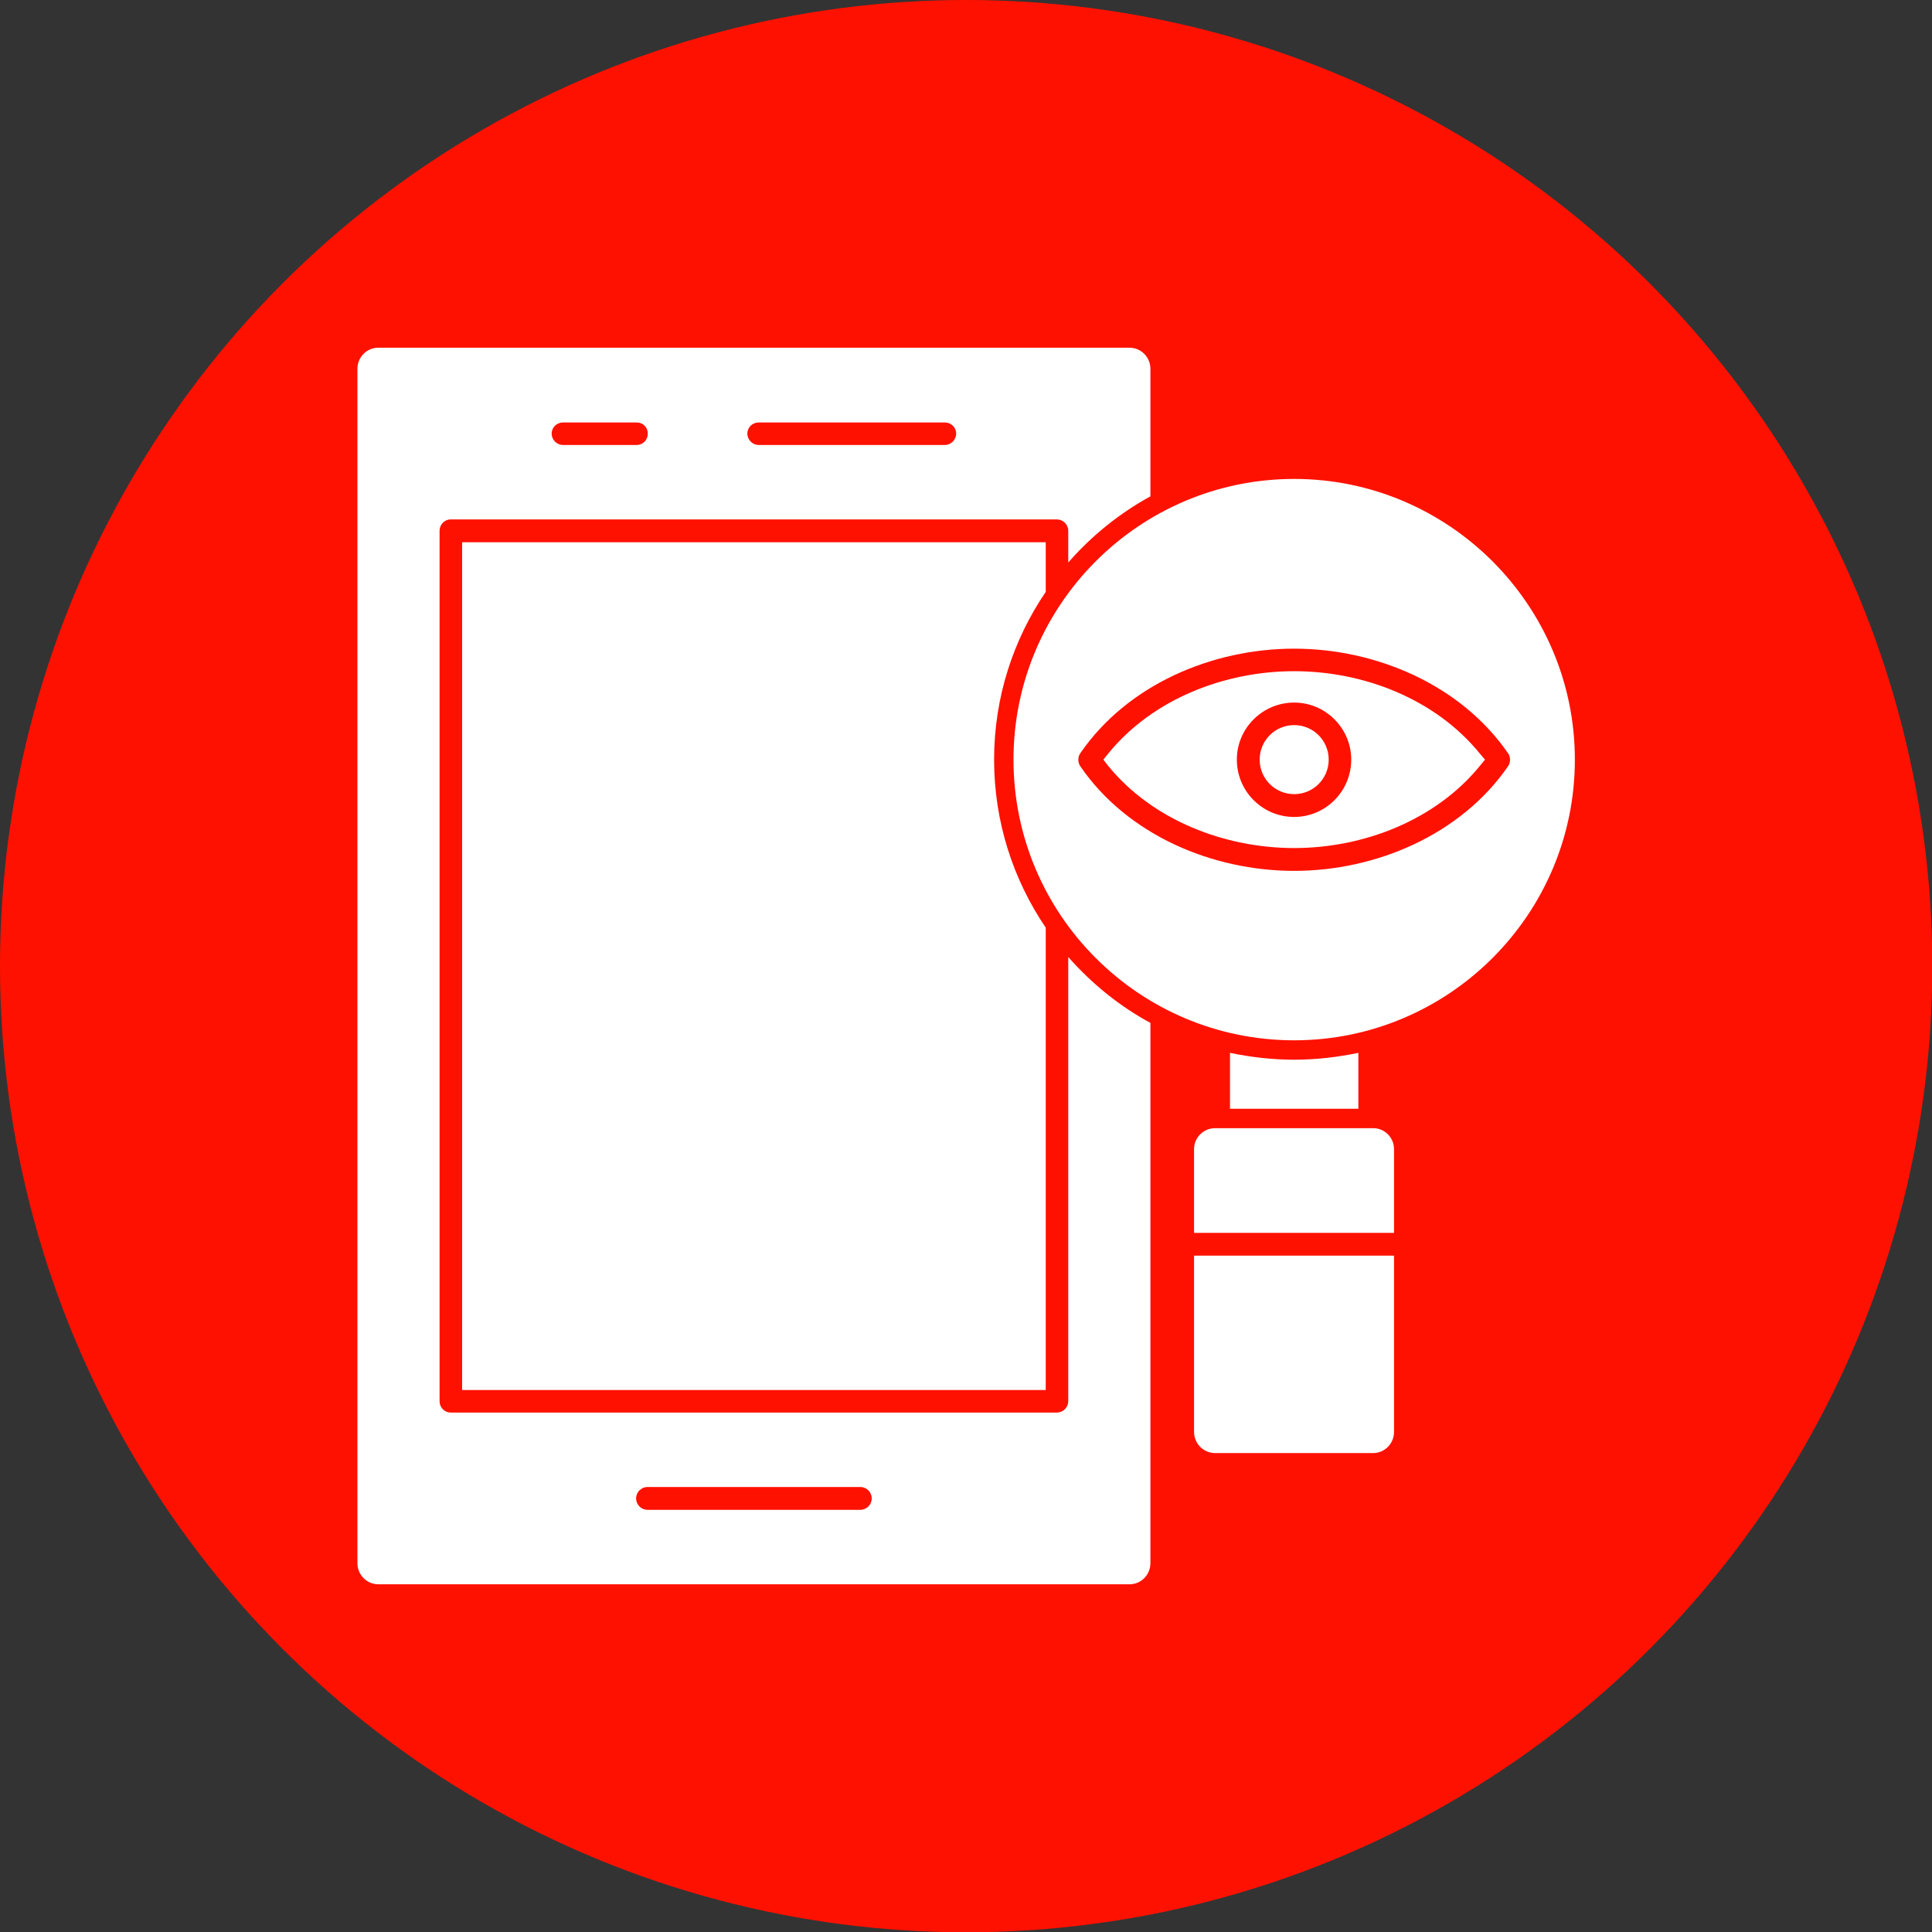 <svg clip-rule="evenodd" fill-rule="evenodd" height="512" image-rendering="optimizeQuality" shape-rendering="geometricPrecision" text-rendering="geometricPrecision" viewBox="0 0 6773 6773" width="512" xmlns="http://www.w3.org/2000/svg"><rect x="0" y="0" width="6773" height="6773" fill="#333333" stroke="none"/><g id="Layer_x0020_1"><circle cx="3387" cy="3387" fill="#f10" r="3387"/><path d="m4537 3647c-543 0-984-441-984-984 0-542 441-984 984-984 542 0 984 442 984 984 0 543-442 984-984 984zm-577 1907h-2634c-40 0-73-33-73-74v-4187c0-41 33-74 73-74h2634c40 0 73 33 73 74v447c-109 60-206 138-288 232v-111c0-22-18-40-40-40h-2125c-22 0-39 18-39 40v3051c0 22 17 40 39 40h2125c22 0 40-18 40-40v-1557c82 93 179 172 288 231v1894c0 41-33 74-73 74zm-1986-3994h258c22 0 39-18 39-40s-17-39-39-39h-258c-22 0-40 17-40 39s18 40 40 40zm646-40c0 22 18 40 40 40h652c22 0 40-18 40-40s-18-39-40-39h-652c-22 0-40 17-40 39zm-350 3773h746c22 0 40-18 40-40s-18-40-40-40h-746c-22 0-40 18-40 40s18 40 40 40zm-650-420v-2972h2046v174c-114 168-181 370-181 588s67 421 181 589v1621zm3194 221h-554c-41 0-74-33-74-74v-618h701v618c0 41-33 74-73 74zm-628-772v-294c0-40 33-73 74-73h554c40 0 73 33 73 73v294zm126-435v-196c72 15 148 24 225 24s152-9 225-24v196zm225-1023c110 0 200-90 200-201 0-110-90-200-200-200-111 0-201 90-201 200 0 111 90 201 201 201zm0-322c67 0 121 54 121 121s-54 121-121 121-121-54-121-121 54-121 121-121zm0 511c286 0 584-126 750-367 9-14 9-32 0-45-166-241-464-367-750-367-287 0-585 126-750 367-9 13-9 31 0 45 165 241 463 367 750 367zm-652-411c156-192 409-289 652-289s495 97 651 289l18 21-18 22c-156 191-408 288-651 288s-496-97-652-288l-17-22z" fill="#fff"/></g></svg>